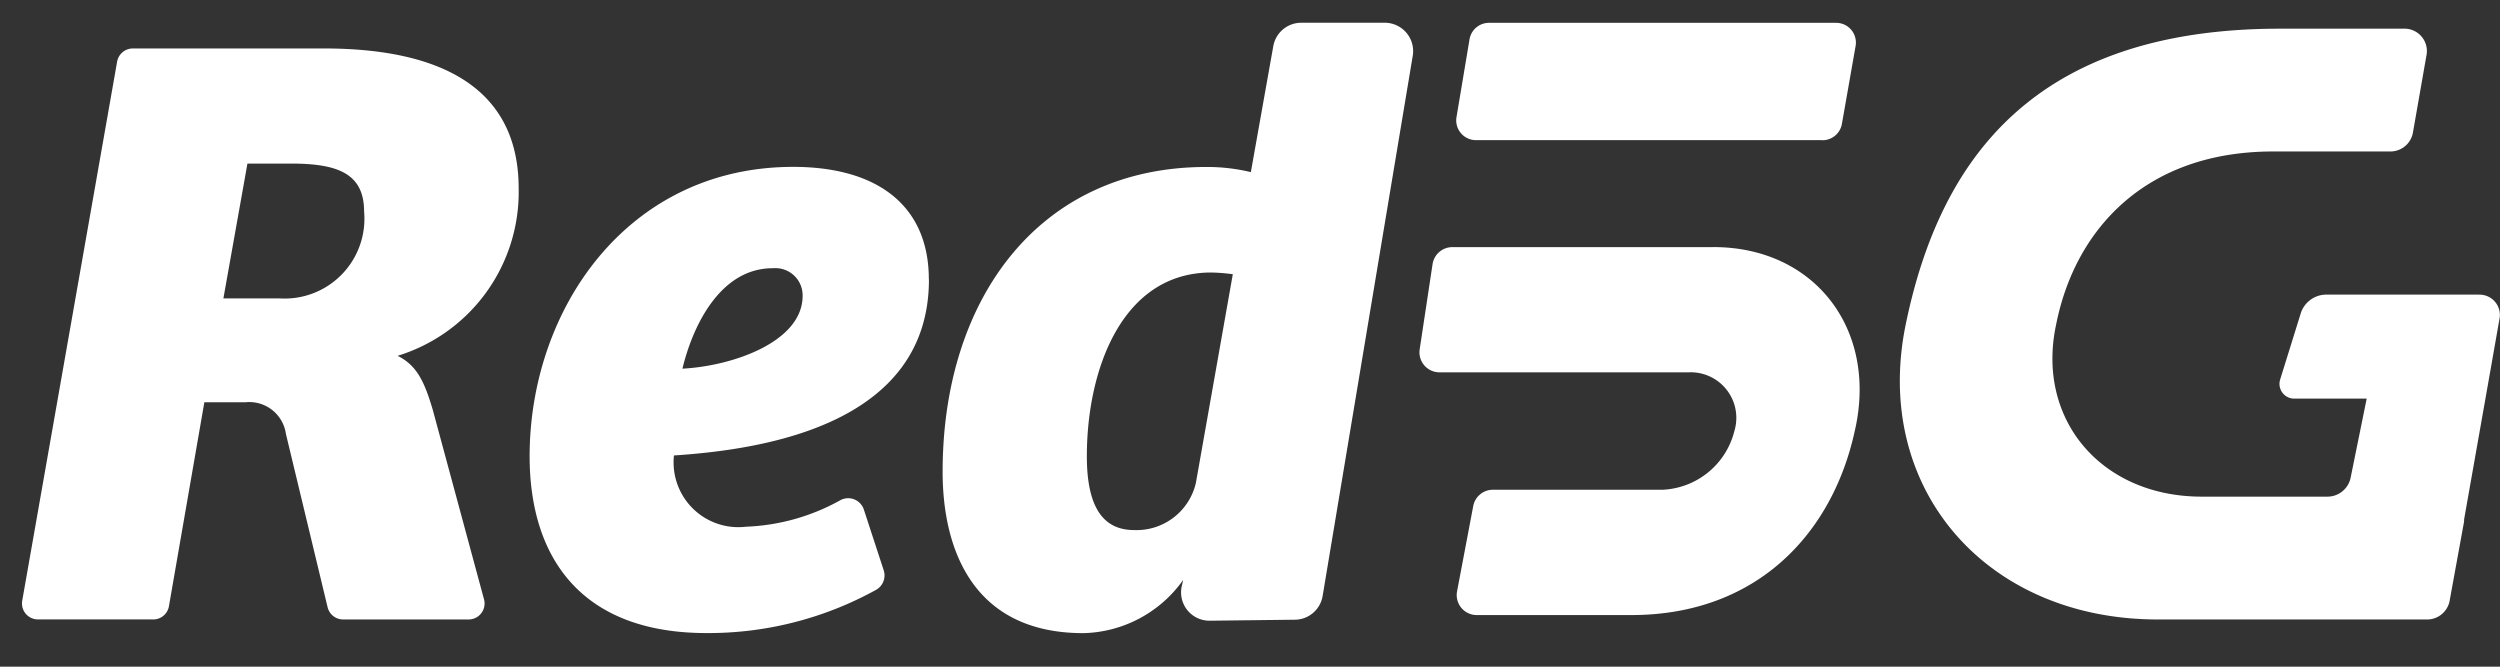 <svg xmlns="http://www.w3.org/2000/svg" xmlns:xlink="http://www.w3.org/1999/xlink" width="120" height="32" viewBox="0 0 120 32">
  <rect x="0" y="0" width="120" height="32" fill="#333333" stroke="none"/>
  <defs>
    <clipPath id="clip-path">
      <rect id="Rectángulo_7218" data-name="Rectángulo 7218" width="120" height="32" transform="translate(0 0)" fill="#fff"/>
    </clipPath>
  </defs>
  <g id="Grupo_37584" data-name="Grupo 37584" transform="translate(0 -51.455)">
    <g id="Grupo_37649" data-name="Grupo 37649" transform="translate(0 51.455)" clip-path="url(#clip-path)">
      <path id="Trazado_9989" data-name="Trazado 9989" d="M9.829,153.173H4.3a.766.766,0,0,1-.755-.9L8.1,126.4a.767.767,0,0,1,.755-.633h9.165c5.81,0,9.354,2.019,9.354,6.717a8.224,8.224,0,0,1-5.811,8.036c.907.453,1.278,1.2,1.69,2.6l2.458,9.089a.766.766,0,0,1-.739.966H18.948a.766.766,0,0,1-.745-.587l-2-8.315a1.776,1.776,0,0,0-1.937-1.524H12.287l-1.7,9.791a.766.766,0,0,1-.755.635m6.043-15.412a3.831,3.831,0,0,0,4.08-4.163c0-1.813-1.236-2.307-3.5-2.307h-2.1l-1.154,6.47Z" transform="translate(-2.478 -123.441)" fill="#fff"/>
      <path id="Trazado_9990" data-name="Trazado 9990" d="M104.378,150.226c0,6.923-7.83,8.16-12.239,8.449a3.108,3.108,0,0,0,3.461,3.42,10.077,10.077,0,0,0,4.539-1.279.791.791,0,0,1,1.115.457l.953,2.914a.792.792,0,0,1-.357.933A16.647,16.647,0,0,1,93.7,167.2c-6.017,0-8.489-3.626-8.489-8.489,0-7.005,4.657-13.888,12.651-13.888,4.039,0,6.511,1.855,6.511,5.4m-7.5-.535c-2.431,0-3.792,2.6-4.327,4.821,2.39-.124,5.769-1.277,5.769-3.5a1.307,1.307,0,0,0-1.442-1.319" transform="translate(-59.789 -136.813)" fill="#fff"/>
      <path id="Trazado_9991" data-name="Trazado 9991" d="M166.437,128.795l1.077-6.047a1.362,1.362,0,0,1,1.341-1.123h4.01a1.362,1.362,0,0,1,1.343,1.586l-4.326,25.931a1.362,1.362,0,0,1-1.327,1.137l-4.09.048a1.362,1.362,0,0,1-1.343-1.667l.067-.292a6.038,6.038,0,0,1-4.788,2.556c-5.316,0-6.759-4.039-6.759-7.747,0-8.283,4.616-14.629,12.652-14.629a8.978,8.978,0,0,1,2.143.247m-.866,4.9a9.5,9.5,0,0,0-1.031-.082c-4.286,0-5.975,4.657-5.975,8.819,0,2.184.618,3.544,2.266,3.544a2.923,2.923,0,0,0,2.968-2.266Z" transform="translate(-106.396 -120.533)" fill="#fff"/>
      <path id="Trazado_9992" data-name="Trazado 9992" d="M251.828,127.261H235.2a.948.948,0,0,1-.935-1.1l.626-3.739a.948.948,0,0,1,.935-.792h16.663a.948.948,0,0,1,.934,1.113l-.658,3.739a.948.948,0,0,1-.934.784" transform="translate(-164.354 -120.534)" fill="#fff"/>
      <path id="Trazado_9993" data-name="Trazado 9993" d="M242.458,157.724H229.926a.961.961,0,0,0-.95.817l-.619,4.093a.961.961,0,0,0,.95,1.1h11.967a2.187,2.187,0,0,1,2.189,2.818,3.723,3.723,0,0,1-3.447,2.818h-8.144a.961.961,0,0,0-.944.782l-.776,4.093a.961.961,0,0,0,.944,1.14h7.418c6.04,0,9.629-3.919,10.709-8.754l.035-.155c1.079-4.835-1.965-8.754-6.8-8.754" transform="translate(-160.213 -145.862)" fill="#fff"/>
      <path id="Trazado_9994" data-name="Trazado 9994" d="M333.42,135.34h-7.3a1.288,1.288,0,0,0-1.244.878l-1,3.214a.709.709,0,0,0,.713.9h3.446l-.776,3.821a1.139,1.139,0,0,1-1.134.884h-6.009c-4.8,0-7.937-3.674-7-8.205l.033-.158c.937-4.532,4.328-8.205,10.392-8.205h5.609a1.1,1.1,0,0,0,1.1-.881l.664-3.788a1.074,1.074,0,0,0-1.1-1.225H323.87c-11.878,0-16.34,6.348-17.958,14.179s3.8,14.179,12.1,14.179h12.9a1.1,1.1,0,0,0,1.1-.875l.691-3.788a.967.967,0,0,0,.009-.146l1.023-5.791h0l.683-3.877a.976.976,0,0,0-1-1.114" transform="translate(-214.434 -121.198)" fill="#fff"/>
    </g>
  </g>
</svg>
